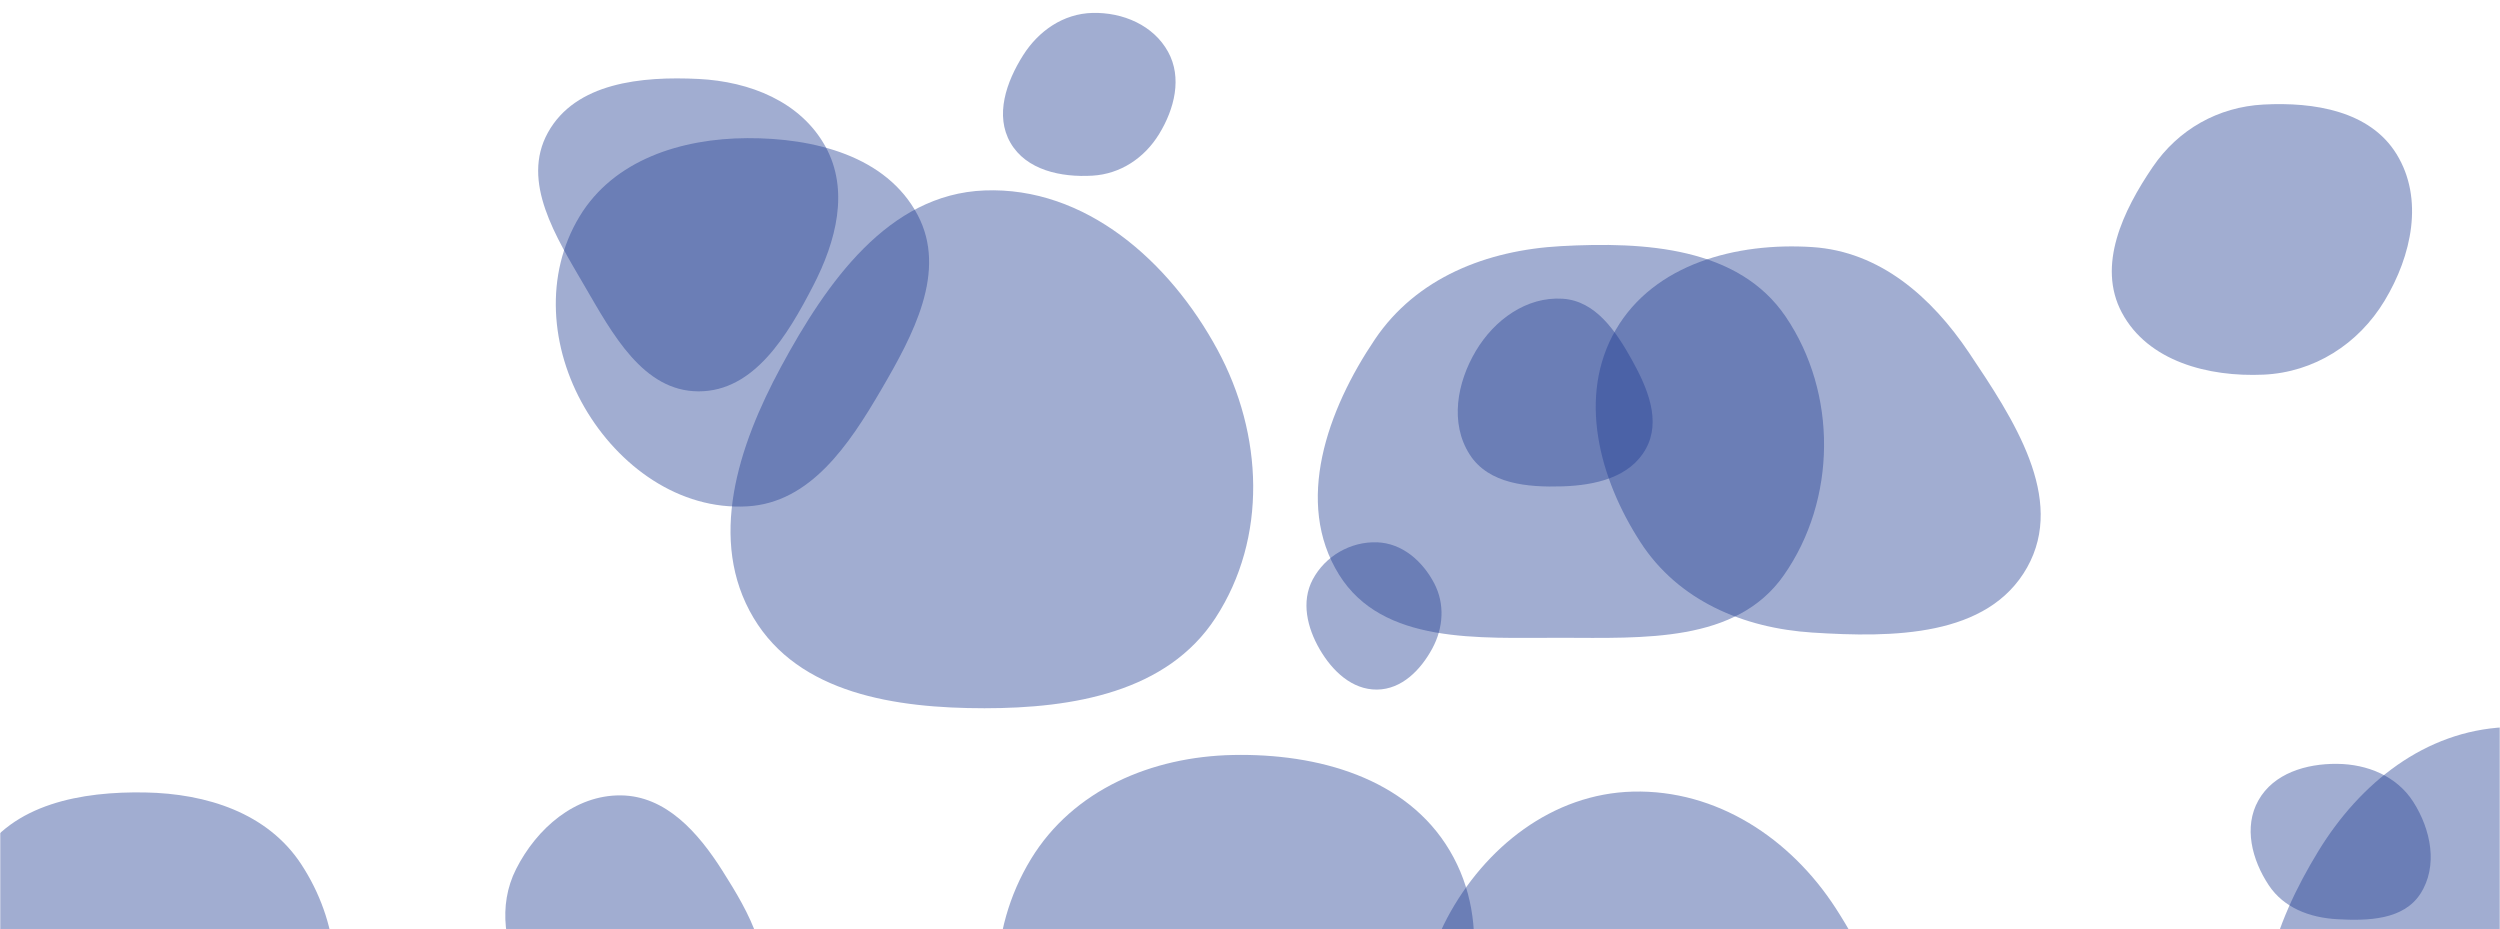 <svg xmlns="http://www.w3.org/2000/svg" version="1.1" xmlns:xlink="http://www.w3.org/1999/xlink" xmlns:svgjs="http://svgjs.dev/svgjs" width="1248" height="464" preserveAspectRatio="none" viewBox="0 0 1248 464"><g mask="url(&quot;#SvgjsMask1080&quot;)" fill="none"><path d="M545.371,87.69C559.378,86.856,571.357,78.836,578.665,66.857C586.339,54.278,590.212,38.757,583.099,25.852C575.783,12.578,560.523,6.08,545.371,6.451C530.866,6.807,518.465,15.359,510.716,27.626C502.301,40.947,496.549,57.629,504.423,71.276C512.3,84.928,529.638,88.626,545.371,87.69" fill="rgba(31, 61, 145, 0.42)" class="triangle-float1"></path><path d="M1250.452,573.594C1289.037,572.778,1330.142,568.883,1352.159,537.186C1377.17,501.178,1382.881,452.631,1360.772,414.772C1338.818,377.178,1293.935,360.886,1250.452,363.019C1210.609,364.973,1178.249,390.733,1157.409,424.748C1135.376,460.71,1118.654,505.889,1141.009,541.652C1162.599,576.19,1209.73,574.455,1250.452,573.594" fill="rgba(31, 61, 145, 0.42)" class="triangle-float1"></path><path d="M615.509,624.82C661.18,624.275,693.187,584.593,714.895,544.407C735.297,506.638,745.584,461.492,723.681,424.574C702.131,388.252,657.734,376.035,615.509,376.891C574.998,377.712,535.768,394.213,514.679,428.812C492.728,464.825,492.634,509.326,511.927,546.83C533.117,588.022,569.189,625.373,615.509,624.82" fill="rgba(31, 61, 145, 0.42)" class="triangle-float3"></path><path d="M491.441,353.554C535.693,353.562,582.667,345.536,606.795,308.441C632.856,268.375,630.529,216.707,607.798,174.662C583.845,130.357,541.768,93.103,491.441,95.071C443.431,96.948,412.685,140.913,389.842,183.183C368.446,222.775,353.105,269.749,376.155,308.401C398.811,346.393,447.207,353.546,491.441,353.554" fill="rgba(31, 61, 145, 0.42)" class="triangle-float1"></path><path d="M904.752,315.78C944.703,318.348,992.403,318.142,1011.97,283.217C1031.34,248.644,1005.054,209.062,982.981,176.149C964.2,148.145,938.399,125.541,904.752,123.346C866.788,120.87,825.717,131.754,806.595,164.644C787.4,197.659,798.212,238.788,819.013,270.816C837.852,299.823,870.235,313.562,904.752,315.78" fill="rgba(31, 61, 145, 0.42)" class="triangle-float2"></path><path d="M780.025,242.788C796.295,242.274,813.685,238.341,821.58,224.106C829.308,210.171,822.562,193.952,814.838,180.014C806.778,165.47,796.621,150.161,780.025,149.125C762.027,148.002,746.006,159.652,736.771,175.141C727.287,191.046,723.685,211.28,733.661,226.881C743.095,241.635,762.522,243.341,780.025,242.788" fill="rgba(31, 61, 145, 0.42)" class="triangle-float2"></path><path d="M815.133,635.788C862.142,639.846,912.607,622.74,935.53,581.499C957.995,541.083,941.559,492.323,916.464,453.485C893.796,418.404,856.888,394.113,815.133,395.174C775.029,396.193,741.118,422.964,722.347,458.418C704.783,491.591,708.659,530.156,726.058,563.416C745.064,599.748,774.282,632.261,815.133,635.788" fill="rgba(31, 61, 145, 0.42)" class="triangle-float1"></path><path d="M1166.656,458.867C1182.161,459.751,1199.787,459.226,1208.237,446.196C1217.197,432.379,1213.561,414.104,1204.675,400.239C1196.488,387.464,1181.828,381.454,1166.656,381.314C1151.197,381.171,1134.989,386.055,1127.403,399.526C1119.924,412.808,1124.142,429.166,1132.552,441.879C1140.062,453.232,1153.066,458.092,1166.656,458.867" fill="rgba(31, 61, 145, 0.42)" class="triangle-float3"></path><path d="M1129.944,187.026C1155.221,185.883,1177.325,171.783,1190.388,150.113C1203.938,127.633,1210.121,99.221,1196.335,76.885C1183.042,55.349,1155.217,50.85,1129.944,52.184C1107.315,53.379,1087.43,64.576,1074.676,83.307C1059.724,105.266,1046.734,132.599,1059.227,156.044C1072.198,180.387,1102.389,188.272,1129.944,187.026" fill="rgba(31, 61, 145, 0.42)" class="triangle-float1"></path><path d="M72.545,583.253C109.322,584.471,141.104,558.329,157.882,525.58C173.275,495.536,168.875,459.612,150.348,431.392C133.556,405.815,103.137,396.158,72.545,395.597C40.69,395.013,6.238,401.251,-10.361,428.445C-27.494,456.513,-19.06,491.247,-3.535,520.236C13.127,551.349,37.27,582.085,72.545,583.253" fill="rgba(31, 61, 145, 0.42)" class="triangle-float2"></path><path d="M373.025,252.77C404.527,250.975,423.788,222.105,439.71,194.864C455.845,167.257,473.034,135.522,458.067,107.265C442.471,77.819,406.346,68.813,373.025,68.966C340.024,69.118,306.41,79.806,289.325,108.04C271.701,137.165,274.699,173.825,291.741,203.294C308.761,232.724,339.083,254.703,373.025,252.77" fill="rgba(31, 61, 145, 0.42)" class="triangle-float1"></path><path d="M348.748,195.36C376.538,195.382,393.17,167.321,405.943,142.64C417.408,120.486,424.116,94.904,412.026,73.085C399.615,50.686,374.324,40.69,348.748,39.416C320.255,37.997,287.325,41.221,273.518,66.185C259.944,90.727,277.591,118.316,291.705,142.552C305.681,166.551,320.976,195.339,348.748,195.36" fill="rgba(31, 61, 145, 0.42)" class="triangle-float3"></path><path d="M309.834,529.932C335.545,532.376,364.593,525.329,376.731,502.532C388.454,480.515,373.953,455.669,360.593,434.604C348.511,415.554,332.391,397.232,309.834,397.053C287.038,396.872,267.974,413.456,257.658,433.786C248.285,452.257,251.974,473.406,261.853,491.611C272.317,510.893,287.994,527.856,309.834,529.932" fill="rgba(31, 61, 145, 0.42)" class="triangle-float3"></path><path d="M779.179,318.38C820.467,318.44,866.767,321.006,890.457,287.19C916.914,249.424,917.3,196.308,891.444,158.128C867.871,123.319,821.156,120.574,779.179,122.874C742.152,124.903,707.128,138.631,686.378,169.365C662.616,204.56,646.007,250.823,668.456,286.87C690.198,321.781,738.051,318.321,779.179,318.38" fill="rgba(31, 61, 145, 0.42)" class="triangle-float2"></path><path d="M687.405,344.24C699.703,344.122,709.187,334.516,715.025,323.691C720.53,313.484,721.347,301.527,715.985,291.244C710.173,280.098,699.968,271.14,687.405,270.723C674.184,270.284,661.566,277.561,655.338,289.231C649.421,300.318,652.522,313.374,658.851,324.231C665.125,334.993,674.949,344.36,687.405,344.24" fill="rgba(31, 61, 145, 0.42)" class="triangle-float2"></path></g><defs><mask id="SvgjsMask1080"><rect width="1248" height="464" fill="#ffffff"></rect></mask><style>
                @keyframes float1 {
                    0%{transform: translate(0, 0)}
                    50%{transform: translate(-10px, 0)}
                    100%{transform: translate(0, 0)}
                }

                .triangle-float1 {
                    animation: float1 5s infinite;
                }

                @keyframes float2 {
                    0%{transform: translate(0, 0)}
                    50%{transform: translate(-5px, -5px)}
                    100%{transform: translate(0, 0)}
                }

                .triangle-float2 {
                    animation: float2 4s infinite;
                }

                @keyframes float3 {
                    0%{transform: translate(0, 0)}
                    50%{transform: translate(0, -10px)}
                    100%{transform: translate(0, 0)}
                }

                .triangle-float3 {
                    animation: float3 6s infinite;
                }
            </style></defs></svg>